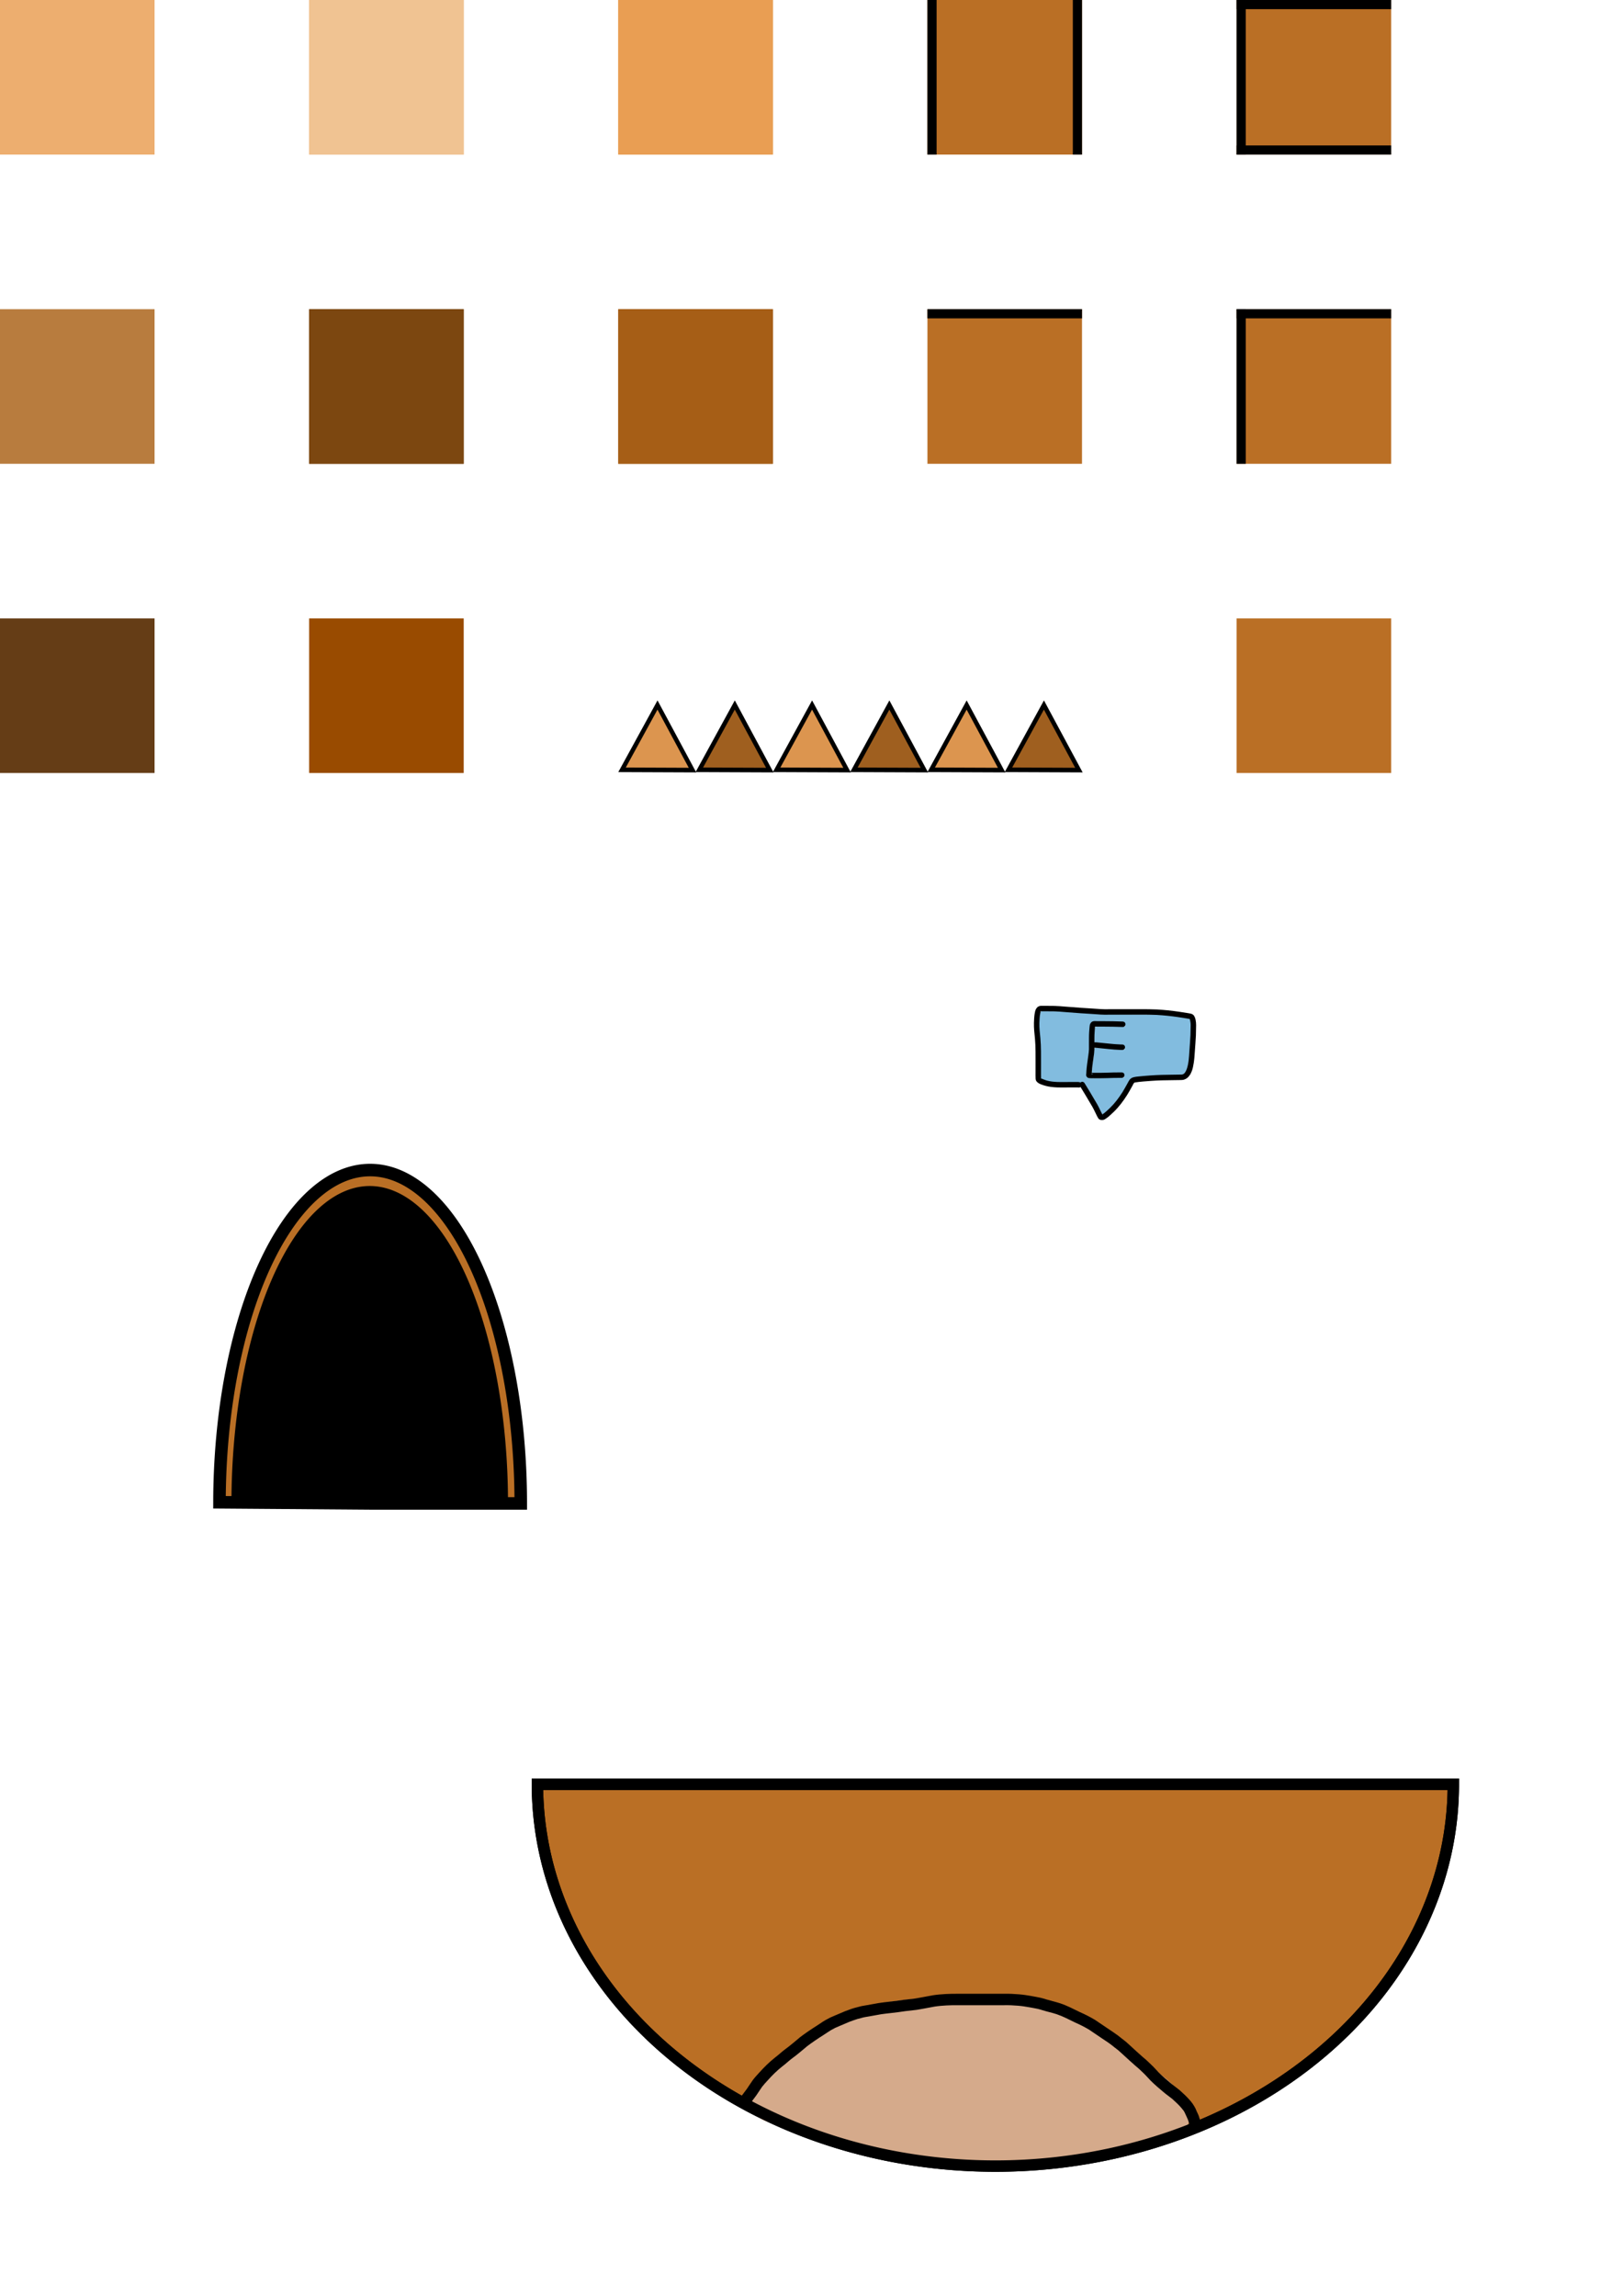<?xml version="1.0" encoding="UTF-8" standalone="no"?>
<!-- Created with Inkscape (http://www.inkscape.org/) -->

<svg
   width="1050mm"
   height="1485mm"
   viewBox="0 0 1050 1485"
   version="1.1"
   id="svg5"
   inkscape:version="1.2.2 (732a01da63, 2022-12-09)"
   sodipodi:docname="autumn_ascent_part_two.svg"
   inkscape:export-filename="autumn_ascent_part_two_elements_updated.png"
   inkscape:export-xdpi="98.310097"
   inkscape:export-ydpi="98.310097"
   xml:space="preserve"
   xmlns:inkscape="http://www.inkscape.org/namespaces/inkscape"
   xmlns:sodipodi="http://sodipodi.sourceforge.net/DTD/sodipodi-0.dtd"
   xmlns="http://www.w3.org/2000/svg"
   xmlns:svg="http://www.w3.org/2000/svg"><sodipodi:namedview
     id="namedview7"
     pagecolor="#ffffff"
     bordercolor="#000000"
     borderopacity="0.25"
     inkscape:showpageshadow="2"
     inkscape:pageopacity="0.0"
     inkscape:pagecheckerboard="0"
     inkscape:deskcolor="#d1d1d1"
     inkscape:document-units="mm"
     showgrid="false"
     inkscape:zoom="0.09064429"
     inkscape:cx="5278.8764"
     inkscape:cy="1533.4667"
     inkscape:window-width="1920"
     inkscape:window-height="986"
     inkscape:window-x="-11"
     inkscape:window-y="-11"
     inkscape:window-maximized="1"
     inkscape:current-layer="layer1" /><defs
     id="defs2" /><g
     inkscape:label="Layer 1"
     inkscape:groupmode="layer"
     id="layer1"><path
       style="fill:#ba6f25;fill-opacity:1;stroke-width:8.103;paint-order:markers stroke fill;stroke:#000000"
       id="path49866"
       sodipodi:type="arc"
       sodipodi:cx="239.45169"
       sodipodi:cy="-972.45428"
       sodipodi:rx="97.459106"
       sodipodi:ry="215.62219"
       sodipodi:start="0"
       sodipodi:end="3.1381448"
       sodipodi:arc-type="slice"
       d="m 336.911,-972.454 a 97.459,215.622 0 0 1 -97.291,215.622 97.459,215.622 0 0 1 -97.627,-214.878 l 97.459,-0.743 z"
       transform="scale(1,-1)" /><path
       style="fill:#82bcdf;fill-opacity:1;stroke-width:3.685;paint-order:markers stroke fill"
       d="m 2541.905,2468.143 c -3.688,2.529 -2.29,7.448 -3.515,11.209 -3.01,19.905 -1.33,40.083 0.711,59.991 2.139,27.143 1.17,54.413 1.426,81.766 0.354,5.84 -0.753,11.868 0.648,17.573 3.036,3.53 8.131,3.952 12.184,5.893 16.782,6.394 35.077,4.949 52.678,5.481 12.141,0.144 24.45,0.059 36.421,0.808 1.882,-0.121 4.588,-2.54 5.491,0.365 12.143,19.075 23.964,38.397 34.549,58.388 3.153,5.857 5.807,11.994 9.201,17.712 2.467,2.883 6.646,1.951 9.002,-0.538 17.802,-14.298 33.555,-31.23 45.633,-50.657 7.07,-10.592 12.558,-22.136 19.441,-32.83 3.915,-6.077 11.951,-5.61 18.246,-6.703 29.283,-3.304 58.531,-4.216 88.071,-4.506 7.354,-0.477 14.949,0.47 22.143,-1.361 8.028,-3.489 11.205,-12.646 13.581,-20.4 5.068,-19.625 4.853,-40.074 6.669,-60.139 0.873,-16.602 2.316,-33.27 1.23,-49.891 -0.826,-4.619 -0.302,-10.868 -5.01,-13.496 -12.696,-2.918 -25.705,-4.458 -38.605,-6.284 -13.844,-1.683 -27.691,-3.28 -41.587,-3.977 -49.044,-0.727 -98.448,-0.352 -147.241,-1.467 -30.442,-2.211 -60.888,-4.152 -91.316,-6.715 -16.008,-0.539 -32.068,-0.779 -48.06,-0.719 -0.664,0.166 -1.327,0.332 -1.991,0.499 z m 136.908,32.917 c 22.391,0.493 44.775,0.322 67.105,1.392 1.957,0.794 0.703,4.223 -1.453,3.218 -22.351,-0.202 -44.739,-0.74 -67.065,-0.814 -4.951,0.414 -4.817,6.122 -5.08,9.875 -0.778,11.389 -1.593,22.918 -0.612,34.279 0.995,4.959 6.917,3.817 10.696,4.324 20.451,1.931 40.969,4.142 61.527,5.196 2.13,-0.519 2.974,2.663 0.97,3.256 -22.254,0.267 -44.598,-3.802 -66.923,-4.922 -3.861,-0.724 -7.434,2.538 -6.783,6.461 -0.61,16.875 -4.287,33.302 -5.785,50.12 0.03,4.262 -2.21,9.512 1.427,12.814 4.706,1.831 9.989,0.916 14.962,1.23 20.55,0.053 41.162,-0.966 61.632,-0.685 1.948,0.45 1.285,3.834 -0.86,3.129 -21.085,0.817 -42.25,1.202 -63.272,1.367 -5.689,-0.156 -11.392,-0.169 -17.1,-0.861 -2.841,-2.846 -0.767,-7.2 -0.994,-10.733 1.227,-15.861 4.112,-31.471 5.7,-47.366 1.144,-21.216 -7e-4,-42.341 2.351,-63.376 0.017,-4.363 3.687,-8.514 8.26,-7.891 0.432,-0.018 0.865,-0.016 1.298,-0.012 z"
       id="path48946"
       transform="scale(0.265)" /><rect
       style="fill:#edae6f;fill-opacity:1;stroke:none;stroke-width:1.192"
       id="rect2408-0-3"
       width="100"
       height="100"
       x="0"
       y="0" /><rect
       style="fill:#edae6f;fill-opacity:1;stroke:none;stroke-width:1.192"
       id="rect27241"
       width="100"
       height="100"
       x="200"
       y="0" /><rect
       style="fill:#f0c392;fill-opacity:1;stroke:none;stroke-width:1.192"
       id="rect27243"
       width="100"
       height="100"
       x="200"
       y="0" /><rect
       style="fill:#e99e53;fill-opacity:1;stroke:none;stroke-width:1.192"
       id="rect27252"
       width="100"
       height="100"
       x="400"
       y="0" /><rect
       style="fill:#e99e53;fill-opacity:1;stroke:none;stroke-width:1.192"
       id="rect27254"
       width="100"
       height="100"
       x="400"
       y="0" /><rect
       style="fill:#ba6f25;fill-opacity:1;stroke:none;stroke-width:1.192"
       id="rect4662"
       width="100"
       height="100"
       x="600"
       y="200" /><rect
       style="fill:#000000;fill-opacity:1;stroke-width:101.262"
       id="rect4716"
       width="100"
       height="5.934"
       x="600"
       y="200" /><rect
       style="fill:#ba6f25;fill-opacity:1;stroke:none;stroke-width:1.192"
       id="rect4782"
       width="100"
       height="100"
       x="800"
       y="200" /><rect
       style="fill:#000000;fill-opacity:1;stroke-width:101.262"
       id="rect4784"
       width="100"
       height="5.934"
       x="800"
       y="200" /><rect
       style="fill:#000000;fill-opacity:1;stroke-width:101.262"
       id="rect4786"
       width="100"
       height="5.934"
       x="200"
       y="800"
       transform="matrix(0,1,1,0,0,0)" /><rect
       style="fill:#ba6f25;fill-opacity:1;stroke:none;stroke-width:1.192"
       id="rect4808"
       width="100"
       height="100"
       x="800"
       y="0" /><rect
       style="fill:#000000;fill-opacity:1;stroke-width:101.262"
       id="rect4810"
       width="100"
       height="5.934"
       x="800"
       y="0" /><rect
       style="fill:#000000;fill-opacity:1;stroke-width:101.262"
       id="rect4812"
       width="100"
       height="5.934"
       x="0"
       y="800"
       transform="matrix(0,1,1,0,0,0)" /><rect
       style="fill:#000000;fill-opacity:1;stroke-width:101.262"
       id="rect4814"
       width="100"
       height="5.934"
       x="800"
       y="94.066" /><rect
       style="fill:#ba6f25;fill-opacity:1;stroke:none;stroke-width:1.192"
       id="rect4879"
       width="100"
       height="100"
       x="600"
       y="0" /><rect
       style="fill:#000000;fill-opacity:1;stroke-width:101.262"
       id="rect4883"
       width="100"
       height="5.934"
       x="0"
       y="600"
       transform="matrix(0,1,1,0,0,0)" /><rect
       style="fill:#000000;fill-opacity:1;stroke-width:101.262"
       id="rect4887"
       width="100"
       height="5.934"
       x="0"
       y="694.066"
       transform="matrix(0,1,1,0,0,0)" /><rect
       style="fill:#b87c3e;fill-opacity:1;stroke:none;stroke-width:1.192"
       id="rect32395"
       width="100"
       height="100"
       x="0"
       y="200" /><rect
       style="fill:#7c4710;fill-opacity:1;stroke:none;stroke-width:1.192"
       id="rect32397"
       width="100"
       height="100"
       x="200"
       y="200" /><rect
       style="fill:#7c4710;fill-opacity:1;stroke:none;stroke-width:1.192"
       id="rect32399"
       width="100"
       height="100"
       x="200"
       y="200" /><rect
       style="fill:#a65e16;fill-opacity:1;stroke:none;stroke-width:1.192"
       id="rect32401"
       width="100"
       height="100"
       x="400"
       y="200" /><rect
       style="fill:#a65e16;fill-opacity:1;stroke:none;stroke-width:1.192"
       id="rect32403"
       width="100"
       height="100"
       x="400"
       y="200" /><rect
       style="fill:#ba6f25;fill-opacity:1;stroke:none;stroke-width:1.192"
       id="rect32914"
       width="100"
       height="100"
       x="800"
       y="400" /><rect
       style="fill:#653d16;fill-opacity:1;stroke:none;stroke-width:1.192"
       id="rect32943"
       width="100"
       height="100"
       x="0"
       y="400" /><rect
       style="fill:#994b00;fill-opacity:1;stroke:none;stroke-width:1.192"
       id="rect34397"
       width="100"
       height="100"
       x="200"
       y="400" /><path
       sodipodi:type="star"
       style="fill:#dc954f;fill-opacity:1;stroke:#000000;stroke-width:2.37;paint-order:markers stroke fill"
       id="path8009"
       inkscape:flatsided="true"
       sodipodi:sides="3"
       sodipodi:cx="18.521778"
       sodipodi:cy="32.179253"
       sodipodi:r1="22.30125"
       sodipodi:r2="11.150625"
       sodipodi:arg1="0.52747058"
       sodipodi:arg2="1.5746681"
       inkscape:rounded="0"
       inkscape:randomized="0"
       d="M 37.792,43.405 -0.835,43.255 18.608,9.878 Z"
       inkscape:transform-center-x="0.050947378"
       inkscape:transform-center-y="-6.9529702"
       transform="matrix(1.18,0,0,1.256,403.413,443.608)" /><path
       sodipodi:type="star"
       style="fill:#9f5f1f;fill-opacity:1;stroke:#000000;stroke-width:2.37;paint-order:markers stroke fill"
       id="path8011"
       inkscape:flatsided="true"
       sodipodi:sides="3"
       sodipodi:cx="18.521778"
       sodipodi:cy="32.179253"
       sodipodi:r1="22.30125"
       sodipodi:r2="11.150625"
       sodipodi:arg1="0.52747058"
       sodipodi:arg2="1.5746681"
       inkscape:rounded="0"
       inkscape:randomized="0"
       d="M 37.792,43.405 -0.835,43.255 18.608,9.878 Z"
       inkscape:transform-center-x="0.050947378"
       inkscape:transform-center-y="-6.9529702"
       transform="matrix(1.18,0,0,1.256,453.413,443.608)" /><path
       sodipodi:type="star"
       style="fill:#dc954f;fill-opacity:1;stroke:#000000;stroke-width:2.37;paint-order:markers stroke fill"
       id="path9492"
       inkscape:flatsided="true"
       sodipodi:sides="3"
       sodipodi:cx="18.521778"
       sodipodi:cy="32.179253"
       sodipodi:r1="22.30125"
       sodipodi:r2="11.150625"
       sodipodi:arg1="0.52747058"
       sodipodi:arg2="1.5746681"
       inkscape:rounded="0"
       inkscape:randomized="0"
       d="M 37.792,43.405 -0.835,43.255 18.608,9.878 Z"
       inkscape:transform-center-x="0.050947378"
       inkscape:transform-center-y="-6.9529702"
       transform="matrix(1.18,0,0,1.256,503.413,443.608)" /><path
       sodipodi:type="star"
       style="fill:#9f5f1f;fill-opacity:1;stroke:#000000;stroke-width:2.37;paint-order:markers stroke fill"
       id="path9494"
       inkscape:flatsided="true"
       sodipodi:sides="3"
       sodipodi:cx="18.521778"
       sodipodi:cy="32.179253"
       sodipodi:r1="22.30125"
       sodipodi:r2="11.150625"
       sodipodi:arg1="0.52747058"
       sodipodi:arg2="1.5746681"
       inkscape:rounded="0"
       inkscape:randomized="0"
       d="M 37.792,43.405 -0.835,43.255 18.608,9.878 Z"
       inkscape:transform-center-x="0.050947378"
       inkscape:transform-center-y="-6.9529702"
       transform="matrix(1.18,0,0,1.256,553.413,443.608)" /><path
       sodipodi:type="star"
       style="fill:#dc954f;fill-opacity:1;stroke:#000000;stroke-width:2.37;paint-order:markers stroke fill"
       id="path9496"
       inkscape:flatsided="true"
       sodipodi:sides="3"
       sodipodi:cx="18.521778"
       sodipodi:cy="32.179253"
       sodipodi:r1="22.30125"
       sodipodi:r2="11.150625"
       sodipodi:arg1="0.52747058"
       sodipodi:arg2="1.5746681"
       inkscape:rounded="0"
       inkscape:randomized="0"
       d="M 37.792,43.405 -0.835,43.255 18.608,9.878 Z"
       inkscape:transform-center-x="0.050947378"
       inkscape:transform-center-y="-6.9529702"
       transform="matrix(1.18,0,0,1.256,603.413,443.608)" /><path
       sodipodi:type="star"
       style="fill:#9f5f1f;fill-opacity:1;stroke:#000000;stroke-width:2.37;paint-order:markers stroke fill"
       id="path9498"
       inkscape:flatsided="true"
       sodipodi:sides="3"
       sodipodi:cx="18.521778"
       sodipodi:cy="32.179253"
       sodipodi:r1="22.30125"
       sodipodi:r2="11.150625"
       sodipodi:arg1="0.52747058"
       sodipodi:arg2="1.5746681"
       inkscape:rounded="0"
       inkscape:randomized="0"
       d="M 37.792,43.405 -0.835,43.255 18.608,9.878 Z"
       inkscape:transform-center-x="0.050947378"
       inkscape:transform-center-y="-6.9529702"
       transform="matrix(1.18,0,0,1.256,653.413,443.608)" /><path
       style="fill:#ba6f25;fill-opacity:1;stroke:#000000;stroke-width:7.382;stroke-dasharray:none"
       id="path190849-7"
       sodipodi:type="arc"
       sodipodi:cx="643.96405"
       sodipodi:cy="1154.103"
       sodipodi:rx="296.27124"
       sodipodi:ry="246.99019"
       sodipodi:start="0"
       sodipodi:end="3.1415927"
       sodipodi:arc-type="slice"
       d="m 940.235,1154.103 a 296.271,246.99 0 0 1 -148.136,213.9 296.271,246.99 0 0 1 -296.271,0 296.271,246.99 0 0 1 -148.136,-213.9 h 296.271 z" /><path
       style="fill:#d5aa8b;fill-opacity:1;stroke:#000000;stroke-width:0;stroke-dasharray:none"
       id="path190851-1"
       d="m 511.051,1365.746 c 0.551,-0.868 1.004,-1.641 1.662,-2.437 1.34,-1.618 2.8,-3.131 4.187,-4.709 6.466,-7.351 -0.784,0.837 5.709,-6.483 5.814,-6.378 12.298,-12.132 19.282,-17.195 5.687,-4.221 11.418,-7.092 18.104,-9.335 9.834,-3.175 20.039,-4.791 30.27,-6.009 12.842,-1.408 25.768,-1.613 38.673,-1.778 10.306,-0.04 20.681,0.371 30.791,2.533 1.693,0.362 3.358,0.843 5.036,1.265 5.784,1.806 11.584,3.718 16.981,6.51 2.853,1.476 4.635,2.63 7.394,4.311 11.154,7.205 22.219,14.551 33.238,21.962 5.15,3.393 10.402,6.681 15.186,10.588 1.986,1.703 3.804,3.625 5.418,5.683 1.049,1.318 2.241,2.51 3.371,3.755 0.128,0.142 0.388,0.252 0.364,0.441 -0.02,0.18 -0.312,-0.228 -0.37,-0.398 -0.854,-2.519 -1.567,-5.084 -2.351,-7.625 2.301,-7.146 0.656,-5.569 6.084,-10.064 0.334,-0.276 0.797,-0.346 1.169,-0.569 0.038,-0.03 -0.072,-0.063 -0.117,-0.063 -0.317,0 -0.633,0.042 -0.95,0.059 -0.489,0.03 -0.979,0.042 -1.469,0.066 -5.966,0.084 -11.877,0.927 -17.787,1.671 -6.28,0.773 -12.52,1.806 -18.812,2.489 -5.974,0.878 -11.986,1.439 -17.975,2.197 -5.55,0.603 -11.055,1.456 -16.547,2.447 -5.13,0.985 -10.31,1.636 -15.5,2.212 -5.75,0.479 -11.52,0.711 -17.283,1.007 -5.878,0.291 -11.764,0.357 -17.648,0.401 -5.206,-0.082 -10.397,0.317 -15.597,0.494 -6.215,0.198 -12.434,0.255 -18.652,0.285 -4.865,0.162 -9.716,-0.148 -14.568,-0.43 -4.252,-0.174 -8.411,-1.049 -12.561,-1.921 -7.381,-1.345 -14.698,-2.984 -21.923,-5.006 -5.272,-1.359 -10.431,-2.975 -15.367,-5.278 -3.819,-1.916 -7.385,-4.279 -11.126,-6.341 -16.407,-8.981 -29.114,14.213 -12.707,23.195 v 0 c 4.303,2.33 8.331,5.153 12.798,7.182 6.231,2.827 12.666,5.04 19.304,6.719 7.783,2.158 15.649,3.976 23.599,5.414 5.429,1.133 10.885,2.188 16.44,2.438 5.409,0.316 10.819,0.633 16.241,0.475 6.476,-0.034 12.954,-0.09 19.427,-0.3 4.964,-0.172 9.918,-0.555 14.887,-0.479 6.272,-0.048 12.545,-0.124 18.81,-0.435 6.286,-0.323 12.581,-0.571 18.85,-1.134 5.786,-0.645 11.558,-1.389 17.279,-2.471 5.039,-0.91 10.088,-1.694 15.183,-2.237 5.832,-0.746 11.691,-1.272 17.507,-2.142 6.436,-0.706 12.823,-1.73 19.245,-2.541 5.255,-0.661 10.508,-1.445 15.816,-1.497 6.356,-0.344 13.355,-1.019 17.509,-6.783 1.554,-2.155 1.895,-4.963 2.843,-7.444 -0.756,-2.995 -1.282,-6.058 -2.267,-8.986 -0.504,-1.497 -3.51,-3.974 -4.603,-5.453 -2.834,-3.446 -5.86,-6.758 -9.325,-9.586 -5.419,-4.358 -11.22,-8.207 -17.062,-11.973 -11.368,-7.645 -22.779,-15.23 -34.301,-22.641 -3.805,-2.292 -5.815,-3.6 -9.814,-5.609 -7.004,-3.519 -14.451,-6.066 -21.956,-8.274 -2.24,-0.54 -4.464,-1.154 -6.721,-1.621 -11.752,-2.431 -23.787,-3.003 -35.758,-2.938 -13.848,0.18 -27.717,0.427 -41.495,1.966 -12.094,1.472 -24.151,3.441 -35.755,7.273 -1.672,0.59 -3.363,1.126 -5.015,1.768 -7.179,2.792 -13.809,6.766 -20.067,11.22 -8.46,6.235 -16.413,13.164 -23.45,20.989 -6.533,7.367 0.42,-0.49 -5.734,6.51 -2.992,3.404 -6.154,6.718 -8.464,10.647 -9.914,15.857 12.519,29.872 22.434,14.016 z" /><path
       style="fill:#d5aa8b;fill-opacity:1;stroke:none;stroke-width:0;stroke-dasharray:none"
       id="path190853-8"
       d="m 603.46,1396.401 c -0.711,0.03 -1.422,0 -2.131,0.054 -0.104,0 0.203,0.036 0.304,0.053 0.214,0.036 0.429,0.07 0.643,0.112 0.763,0.148 1.521,0.331 2.282,0.489 1.885,0.471 3.799,0.809 5.723,1.069 1.007,0.148 2.025,0.162 3.039,0.219 0.504,0.03 1.033,0.112 1.535,0.162 2.476,0.252 4.951,0.505 7.434,0.679 2.779,0.172 5.565,0.066 8.344,-0.052 2.592,-0.088 5.183,-0.225 7.773,-0.359 2.08,-0.118 4.163,-0.174 6.246,-0.201 2.213,-0.03 4.425,-0.03 6.636,0.054 2.042,0.07 4.076,0.27 6.115,0.4 1.916,0.112 3.836,0.112 5.754,0.118 2.091,0 4.181,0 6.27,-0.065 2.323,-0.126 4.637,-0.368 6.957,-0.54 3.82,-0.297 7.62,-0.779 11.388,-1.469 2.94,-0.53 5.851,-1.206 8.784,-1.776 1.598,-0.366 3.22,-0.564 4.848,-0.726 2.143,-0.237 4.291,-0.415 6.433,-0.656 2.219,-0.108 4.435,-0.231 6.649,-0.424 2.147,-0.172 4.296,-0.314 6.441,-0.512 1.956,-0.13 3.797,-0.56 5.651,-1.199 0.794,-0.273 1.633,-0.666 2.402,-1.011 1.628,-0.701 3.048,-1.76 4.545,-2.687 0.068,-0.04 0.132,-0.082 0.202,-0.12 0.02,0 0,0.03 -0.02,0.03 -0.072,0.046 -0.146,0.084 -0.219,0.126 -0.02,0 -0.074,0.046 -0.054,0.036 0.18,-0.076 0.358,-0.156 0.537,-0.231 -0.02,0.04 -0.729,0.27 -0.54,0.225 0.245,-0.059 0.48,-0.154 0.72,-0.228 0.443,-0.138 0.887,-0.27 1.339,-0.373 1.529,-0.414 3.074,-0.762 4.609,-1.153 1.433,-0.4 2.898,-0.675 4.328,-1.09 0.483,-0.142 0.96,-0.297 1.44,-0.445 5.969,-1.944 9.483,-4.006 10.584,-14.146 0.428,-3.942 -3.643,-7.069 -5.888,-10.338 -0.254,-0.369 -4.106,-2.656 -4.513,-2.904 -2.383,-1.394 -4.847,-2.641 -7.333,-3.838 -1.035,-0.498 -2.699,-1.284 -3.764,-1.708 -0.829,-0.33 -1.675,-0.617 -2.513,-0.926 -4.963,-1.634 -10.052,-2.891 -14.959,-4.696 -0.558,-0.207 -1.103,-0.445 -1.654,-0.667 -0.669,-0.464 -1.39,-0.851 -2.055,-1.322 -0.879,-0.623 -2.621,-2.076 -3.316,-2.661 -1.907,-1.604 -3.023,-2.596 -4.909,-4.244 -2.984,-2.572 -5.857,-5.29 -9.168,-7.451 -2.067,-1.349 -3.719,-2.203 -5.861,-3.374 -3.29,-1.821 -6.659,-3.511 -9.862,-5.486 -0.245,-0.156 -0.496,-0.307 -0.735,-0.472 -0.13,-0.09 -0.549,-0.46 -0.646,-0.537 -0.385,-0.306 -0.768,-0.615 -1.165,-0.905 -1.525,-1.114 -2.142,-1.498 -3.674,-2.509 -2.809,-1.806 -5.742,-3.489 -8.922,-4.561 -2.869,-0.967 -4.194,-1.163 -7.102,-1.776 -1.219,-0.201 -2.436,-0.419 -3.658,-0.604 -2.53,-0.385 -5.596,-0.782 -8.129,-1.018 -4.69,-0.437 -9.396,-0.647 -14.1,-0.868 -6.919,-0.234 -13.843,0 -20.762,0.126 -7.537,0.124 -15.076,0.126 -22.614,0.138 -5.143,0.264 -6.92,0.237 -12.104,1.013 -2.383,0.356 -4.75,0.811 -7.111,1.29 -6.388,1.295 -12.678,2.986 -18.961,4.704 -4.384,1.292 -8.687,2.846 -12.911,4.589 -0.917,0.379 -1.836,0.755 -2.733,1.178 -2.425,1.143 -2.877,1.472 -5.06,2.762 -2.577,1.652 -5.043,3.507 -7.027,5.862 -1.209,1.436 -1.776,2.405 -2.742,3.91 -1.214,1.897 -2.209,3.92 -3.309,5.883 -0.192,0.342 -0.391,0.681 -0.586,1.022 -0.234,0.418 -0.468,0.837 -0.702,1.255 -1.914,3.708 -3.074,7.195 -2.553,11.513 0.437,3.623 1.473,4.716 3.227,7.667 0.868,0.935 1.682,1.923 2.604,2.806 1.657,1.586 3.656,2.853 5.62,4.001 2.341,1.369 5.026,2.603 7.606,3.37 2.025,0.602 4.118,0.948 6.177,1.421 2.368,0.305 4.73,0.657 7.103,0.916 3.647,0.398 10.03,0.845 13.694,1.12 6.721,0.505 13.442,0.994 20.166,1.45 1.954,0.148 3.91,0.282 5.863,0.445 3.941,0.331 6.161,0.564 10.037,1.042 3.087,0.367 6.16,0.84 9.244,1.224 1.554,0.192 3.111,0.359 4.666,0.539 1.577,0.156 3.152,0.323 4.73,0.469 1.71,0.16 3.423,0.291 5.133,0.446 5.856,0.534 11.703,1.172 17.57,1.59 2.454,0.174 4.912,0.302 7.368,0.454 11.352,0.249 22.768,0.237 34.051,-1.23 5.888,-0.765 7.305,-1.207 12.861,-2.456 4.03,-1.109 8.058,-2.324 11.875,-4.048 0.897,-0.405 1.898,-0.676 2.64,-1.322 2.139,-1.861 5.569,-3.303 5.911,-6.118 0.688,-5.668 -2.082,-11.229 -3.123,-16.843 -1.907,-1.251 -3.72,-2.66 -5.722,-3.755 -1.895,-1.036 -7.429,-2.962 -9.515,-3.651 -4.685,-1.546 -9.449,-2.807 -14.216,-4.066 -6.064,-1.553 -12.081,-3.292 -18.17,-4.748 -3.82,-0.913 -5.178,-1.169 -8.969,-1.96 -6.263,-1.276 -12.626,-2.058 -19.017,-2.242 -3.748,-0.108 -7.135,0 -10.879,0.094 -1.705,0.072 -3.412,0.114 -5.115,0.213 -3.92,0.228 -6.645,0.486 -10.542,1.008 -4.672,0.626 -9.314,1.488 -13.959,2.282 -3.613,0.533 -3.592,0.615 -7.162,0.818 -1.204,0.07 -2.409,0.132 -3.615,0.13 -2.83,0 -4.588,-0.246 -7.426,-0.433 -1.365,-0.09 -2.731,-0.15 -4.097,-0.228 -2.692,-0.12 -5.386,-0.184 -8.081,-0.18 -1.465,0 -1.309,0.156 -2.229,-0.172 -2.276,-0.516 -4.505,-1.229 -6.798,-1.669 -0.696,-0.136 -1.398,-0.234 -2.098,-0.35 -0.579,-0.076 -1.159,-0.148 -1.738,-0.219 -18.568,-2.271 -21.781,23.978 -3.212,26.249 v 0 c 0.281,0.032 0.563,0.063 0.844,0.096 0.931,0.118 1.792,0.328 2.704,0.566 1.912,0.498 3.825,0.992 5.763,1.383 0.9,0.138 1.794,0.316 2.699,0.414 2.041,0.219 2.281,0.154 3.972,0.148 1.298,0 2.557,0 3.858,0.042 0.956,0.03 1.912,0.064 2.868,0.096 1.204,0.066 2.409,0.12 3.612,0.196 1.647,0.106 3.29,0.273 4.938,0.349 1.823,0.084 3.648,0.148 5.473,0.132 1.613,0 3.225,-0.1 4.834,-0.207 4.639,-0.313 4.993,-0.449 9.355,-1.1 4.2,-0.719 8.397,-1.502 12.619,-2.088 3.16,-0.438 5.334,-0.656 8.532,-0.847 1.528,-0.09 3.058,-0.132 4.587,-0.196 2.347,-0.054 6.456,-0.18 8.89,-0.124 5.051,0.118 10.081,0.708 15.028,1.724 3.239,0.672 4.687,0.948 7.934,1.723 5.982,1.427 11.89,3.145 17.848,4.666 4.115,1.083 8.229,2.163 12.279,3.475 1.204,0.39 2.397,0.816 3.592,1.234 0.736,0.258 1.447,0.992 2.201,0.793 0.458,-0.12 -0.552,-0.771 -0.827,-1.157 -0.317,-4.87 -1.947,-9.833 -0.951,-14.611 0.444,-2.131 3.296,-2.847 4.896,-4.324 0.176,-0.162 -0.4,0.27 -0.617,0.374 -0.56,0.267 -1.131,0.514 -1.71,0.738 -2.385,0.924 -3.317,1.152 -5.873,1.933 -4.05,0.951 -5.327,1.343 -9.652,1.927 -9.849,1.328 -19.822,1.298 -29.736,1.141 -2.268,-0.138 -4.538,-0.252 -6.805,-0.413 -4.069,-0.288 -7.939,-0.675 -11.998,-1.06 -1.822,-0.174 -3.643,-0.347 -5.465,-0.521 -1.606,-0.138 -3.213,-0.27 -4.818,-0.417 -1.437,-0.132 -2.873,-0.282 -4.309,-0.424 -1.394,-0.16 -2.79,-0.305 -4.182,-0.478 -11.277,-1.403 2.641,0.231 -9.72,-1.283 -4.259,-0.521 -6.761,-0.78 -11.067,-1.141 -2.022,-0.168 -4.047,-0.306 -6.071,-0.459 -6.663,-0.452 -13.323,-0.937 -19.982,-1.437 -3.957,-0.297 -8.489,-0.609 -12.455,-0.998 -1.644,-0.162 -3.283,-0.371 -4.924,-0.556 -1.157,-0.18 -2.82,-0.335 -3.999,-0.798 -0.537,-0.21 -1.028,-0.525 -1.55,-0.771 -0.196,-0.094 -0.408,-0.154 -0.605,-0.243 -0.118,-0.054 -0.388,-0.311 -0.342,-0.19 0.124,0.335 0.401,0.593 0.602,0.889 0.888,1.801 1.426,2.531 1.556,4.761 0.068,1.168 -0.114,2.341 -0.281,3.499 -0.054,0.371 -0.234,0.713 -0.372,1.061 -0.02,0.03 -0.072,0.084 -0.07,0.054 0.02,-0.094 0.058,-0.174 0.088,-0.261 0.846,-1.517 0.382,-0.692 1.396,-2.473 0.83,-1.488 1.582,-3.019 2.477,-4.471 0.664,-1.103 0.289,-0.46 -0.228,-0.186 -0.082,0.042 0.122,-0.142 0.19,-0.204 0.393,-0.358 0.638,-0.513 1.093,-0.843 0.563,-0.356 1.32,-0.856 1.911,-1.14 0.672,-0.323 1.363,-0.607 2.051,-0.894 3.296,-1.373 6.65,-2.607 10.07,-3.635 5.569,-1.529 11.143,-3.018 16.797,-4.207 1.786,-0.376 3.576,-0.74 5.379,-1.027 3.886,-0.621 5.166,-0.602 9.05,-0.831 7.688,0 15.377,-0.03 23.065,-0.142 6.343,-0.118 12.69,-0.333 19.035,-0.15 7.298,0.34 14.616,0.678 21.819,1.982 0.638,0.124 1.276,0.243 1.913,0.368 0.272,0.054 1.287,0.228 1.668,0.379 1.136,0.448 2.174,1.125 3.2,1.773 0.666,0.436 1.351,0.844 1.997,1.309 1.652,1.192 3.163,2.588 4.958,3.58 3.599,2.192 7.331,4.151 11.033,6.161 1.284,0.693 2.267,1.206 3.502,1.927 0.294,0.172 0.596,0.334 0.869,0.538 0.521,0.389 1.01,0.818 1.506,1.237 1.038,0.877 3.457,2.997 4.386,3.807 3.793,3.311 7.553,6.719 11.76,9.508 2.421,1.605 3.526,2.048 6.221,3.405 0.932,0.362 1.857,0.745 2.796,1.087 4.807,1.754 9.761,3.069 14.644,4.587 0.296,0.096 0.596,0.174 0.886,0.285 0.759,0.288 1.983,0.876 2.663,1.201 1.787,0.855 3.563,1.738 5.283,2.723 0.468,0.279 0.932,0.561 1.403,0.834 0.152,0.088 0.535,0.411 0.466,0.249 -1.309,-3.058 -4.867,-5.775 -4.227,-9.039 2.467,-12.577 13.614,-14.412 7.771,-12.493 -1.367,0.527 -2.87,0.639 -4.258,1.101 -1.533,0.393 -3.077,0.739 -4.604,1.152 -1.863,0.488 -3.723,1.018 -5.509,1.743 -1.414,0.626 -2.83,1.252 -4.12,2.116 -0.497,0.319 -1.002,0.635 -1.489,0.97 -0.02,0 0.164,-0.04 0.188,-0.042 -0.602,0.294 -0.03,0.066 0.546,-0.048 0.205,-0.042 0.413,-0.064 0.62,-0.09 0.034,0 -0.068,0.03 -0.104,0.03 -0.212,0.03 -0.426,0.042 -0.639,0.063 -2.091,0.207 -4.191,0.314 -6.284,0.497 -0.657,0.06 -1.313,0.132 -1.971,0.174 -1.77,0.118 -3.55,0.102 -5.314,0.314 -2.033,0.231 -4.071,0.393 -6.104,0.621 -2.439,0.246 -4.868,0.564 -7.266,1.082 -2.86,0.558 -5.701,1.209 -8.567,1.734 -2.818,0.536 -5.668,0.857 -8.526,1.097 -1.994,0.15 -3.984,0.339 -5.978,0.485 -1.736,0.07 -3.472,0.048 -5.209,0.048 -1.392,0 -2.784,0 -4.174,-0.063 -2.267,-0.138 -4.529,-0.375 -6.8,-0.434 -2.649,-0.094 -5.298,-0.108 -7.947,-0.07 -2.425,0.034 -4.851,0.102 -7.273,0.234 -2.502,0.13 -5.004,0.264 -7.509,0.346 -1.799,0.076 -3.602,0.166 -5.402,0.09 -2.191,-0.15 -4.375,-0.386 -6.56,-0.603 -1.29,-0.132 -2.583,-0.267 -3.879,-0.303 -1.269,-0.138 -2.507,-0.462 -3.751,-0.738 -3.008,-0.621 -5.992,-1.338 -9.099,-1.126 -18.614,1.861 -15.981,28.174 2.632,26.313 z" /><path
       style="fill:none;fill-opacity:1;stroke:#000000;stroke-width:7.382;stroke-dasharray:none"
       id="path190855-6"
       sodipodi:type="arc"
       sodipodi:cx="643.96405"
       sodipodi:cy="1154.103"
       sodipodi:rx="296.27124"
       sodipodi:ry="246.99019"
       sodipodi:start="0"
       sodipodi:end="3.1415927"
       sodipodi:arc-type="slice"
       d="m 940.235,1154.103 a 296.271,246.99 0 0 1 -148.136,213.9 296.271,246.99 0 0 1 -296.271,0 296.271,246.99 0 0 1 -148.136,-213.9 h 296.271 z" /><path
       style="fill:#000000;fill-opacity:1;stroke:none;stroke-width:7.382;stroke-dasharray:none"
       id="path190857-8"
       d="m 485.973,1359.783 c 1.065,-1.476 2.206,-2.893 3.275,-4.365 1.323,-1.844 2.467,-3.807 3.807,-5.64 1.113,-1.459 2.392,-2.779 3.614,-4.146 1.442,-1.594 2.908,-3.168 4.459,-4.658 1.46,-1.421 2.995,-2.754 4.575,-4.038 1.396,-1.101 2.791,-2.19 4.115,-3.378 1.637,-1.443 3.413,-2.714 5.144,-4.04 1.7,-1.384 3.425,-2.735 5.082,-4.17 1.397,-1.239 2.853,-2.398 4.387,-3.461 1.92,-1.345 3.831,-2.699 5.805,-3.964 1.653,-0.997 3.233,-2.109 4.855,-3.155 1.656,-1.152 3.391,-2.166 5.197,-3.061 2.197,-1.004 4.455,-1.863 6.662,-2.844 1.649,-0.739 3.322,-1.438 5.041,-1.999 1.764,-0.67 3.574,-1.202 5.413,-1.623 1.589,-0.486 3.229,-0.691 4.858,-0.973 2.544,-0.498 5.105,-0.895 7.651,-1.375 2.099,-0.346 4.222,-0.518 6.332,-0.784 3.155,-0.303 6.287,-0.771 9.421,-1.237 2.434,-0.279 4.868,-0.54 7.301,-0.829 1.862,-0.282 3.703,-0.676 5.561,-0.983 2.02,-0.365 4.026,-0.794 6.051,-1.131 2.579,-0.402 5.178,-0.611 7.782,-0.754 2.26,-0.126 4.524,-0.138 6.787,-0.144 3.035,0 6.07,0 9.106,0 2.877,0 5.754,0 8.631,0 4.236,0 8.472,0 12.708,0 3.015,-0.063 6.024,0.064 9.026,0.329 2.507,0.186 4.987,0.591 7.459,1.033 1.788,0.358 3.603,0.605 5.38,1.018 1.056,0.246 2.076,0.577 3.112,0.892 2.996,0.939 6.088,1.556 9.065,2.55 4.114,1.395 7.958,3.443 11.854,5.338 3.119,1.363 6.146,2.899 9.073,4.636 2.541,1.769 5.111,3.492 7.689,5.207 2.198,1.512 4.48,2.917 6.605,4.532 1.476,1.268 3.092,2.364 4.592,3.601 0.435,0.359 2.132,1.913 2.473,2.222 2.859,2.602 5.68,5.245 8.596,7.784 1.848,1.484 3.56,3.111 5.252,4.766 1.621,1.521 3.053,3.223 4.591,4.827 2.762,2.761 5.771,5.26 8.754,7.777 1.724,1.448 3.599,2.701 5.331,4.136 1.935,1.772 3.905,3.505 5.608,5.506 0.503,0.705 1.145,1.302 1.651,2.003 0.315,0.435 0.559,0.949 0.807,1.425 0.582,1.108 1.009,2.288 1.562,3.412 0.429,0.844 0.749,1.745 0.982,2.662 0.344,1.026 0.45,2.127 0.988,3.086 0.193,0.343 0.443,0.65 0.665,0.975 3.279,4.083 9.055,-0.553 5.776,-4.636 v 0 c 0.072,0.142 0.159,0.276 0.219,0.421 0.024,0.053 0.088,0.204 0.034,0.178 -0.177,-0.094 -0.334,-1.628 -0.522,-1.917 -0.382,-1.413 -0.863,-2.804 -1.533,-4.109 -0.623,-1.145 -0.954,-2.435 -1.635,-3.553 -0.934,-1.731 -2.059,-3.308 -3.377,-4.77 -1.995,-2.305 -4.237,-4.363 -6.511,-6.391 -1.717,-1.412 -3.549,-2.675 -5.27,-4.085 -2.785,-2.348 -5.594,-4.679 -8.185,-7.243 -1.593,-1.658 -3.071,-3.425 -4.756,-4.994 -1.795,-1.755 -3.613,-3.481 -5.57,-5.059 -2.878,-2.502 -5.655,-5.114 -8.476,-7.678 -0.871,-0.791 -2.036,-1.868 -2.941,-2.614 -1.517,-1.25 -3.151,-2.361 -4.645,-3.641 -2.253,-1.689 -4.631,-3.207 -6.962,-4.785 -2.686,-1.787 -5.354,-3.596 -8.018,-5.414 -3.104,-1.835 -6.304,-3.482 -9.609,-4.925 -4.198,-2.04 -8.347,-4.233 -12.787,-5.715 -3.041,-0.982 -6.162,-1.685 -9.224,-2.6 -1.555,-0.469 -2.234,-0.7 -3.827,-1.07 -1.82,-0.422 -3.678,-0.677 -5.51,-1.042 -2.688,-0.479 -5.385,-0.916 -8.111,-1.12 -3.219,-0.282 -6.445,-0.424 -9.678,-0.358 -4.236,0 -8.472,2e-4 -12.708,0 -2.875,-4e-4 -5.75,-4e-4 -8.626,0 -3.044,0 -6.088,0 -9.132,0 -2.393,0 -4.786,0.03 -7.176,0.156 -2.874,0.16 -5.744,0.396 -8.589,0.843 -2.022,0.337 -4.025,0.757 -6.041,1.129 -1.748,0.288 -3.481,0.647 -5.227,0.935 -2.505,0.297 -5.014,0.562 -7.519,0.857 -3.08,0.459 -6.16,0.918 -9.261,1.215 -2.258,0.288 -4.532,0.463 -6.775,0.854 -2.522,0.476 -5.06,0.868 -7.58,1.361 -1.747,0.325 -3.518,0.522 -5.224,1.049 -2.059,0.48 -4.096,1.056 -6.073,1.808 -1.948,0.651 -3.857,1.415 -5.727,2.264 -2.301,1.028 -4.667,1.905 -6.948,2.978 -2.049,1.021 -4.029,2.162 -5.911,3.467 -1.618,1.043 -3.194,2.151 -4.843,3.147 -2.05,1.317 -4.042,2.717 -6.035,4.118 -1.745,1.219 -3.416,2.53 -5.008,3.945 -1.543,1.34 -3.157,2.594 -4.738,3.889 -1.879,1.444 -3.81,2.825 -5.582,4.403 -1.234,1.107 -2.543,2.113 -3.842,3.144 -1.741,1.416 -3.432,2.888 -5.043,4.453 -1.678,1.622 -3.28,3.319 -4.84,5.054 -1.387,1.551 -2.838,3.052 -4.081,4.724 -1.337,1.844 -2.514,3.792 -3.82,5.658 -1.037,1.442 -2.161,2.818 -3.198,4.26 -3.143,4.189 2.783,8.632 5.926,4.443 z" /><path
       style="fill:#000000;fill-opacity:1;stroke-width:7.575;paint-order:markers stroke fill"
       id="path48611"
       sodipodi:type="arc"
       sodipodi:cx="239.19371"
       sodipodi:cy="-972.45428"
       sodipodi:rx="89.461128"
       sodipodi:ry="205.30225"
       sodipodi:start="0"
       sodipodi:end="3.1381448"
       sodipodi:arc-type="slice"
       d="m 328.655,-972.454 a 89.461,205.302 0 0 1 -89.307,205.302 89.461,205.302 0 0 1 -89.615,-204.594 l 89.461,-0.708 z"
       transform="scale(1,-1)" /><path
       style="fill:#000000;fill-opacity:1;stroke-width:2;paint-order:markers stroke fill"
       id="path48794"
       d="m 698.666,702.468 c 2.347,3.927 4.802,7.788 7.062,11.766 1.529,2.408 2.681,5.015 3.94,7.566 0.917,1.693 1.29,2.911 3.915,2.617 0.923,-0.103 1.698,-0.772 2.47,-1.287 1.251,-0.834 3.416,-2.94 4.498,-3.95 3.313,-3.194 6.076,-6.888 8.546,-10.756 1.135,-1.841 2.198,-3.72 3.237,-5.615 0.562,-0.744 0.876,-2.266 1.792,-2.629 3.432,-0.542 6.908,-0.772 10.372,-1.022 4.821,-0.368 9.655,-0.443 14.488,-0.488 2.25,-0.013 2.263,0.003 4.397,-0.065 1.449,-0.046 2.172,0.039 3.568,-0.658 1.684,-0.841 1.957,-1.529 3.079,-2.969 0.34,-0.73 0.737,-1.436 1.02,-2.19 0.632,-1.687 0.96,-3.45 1.235,-5.221 0.378,-2.436 0.549,-4.894 0.705,-7.351 0.216,-3.487 0.538,-6.964 0.695,-10.455 0.087,-2.236 0.125,-4.474 0.136,-6.711 0.019,-1.138 -0.133,-2.278 -0.344,-3.396 -0.215,-1.172 -0.618,-2.168 -1.36,-3.101 -0.31,-0.206 -0.592,-0.461 -0.929,-0.618 -0.593,-0.276 -1.75,-0.457 -2.364,-0.566 -2.025,-0.358 -4.058,-0.657 -6.092,-0.955 -4.688,-0.69 -9.403,-1.17 -14.132,-1.455 -3.708,-0.169 -7.42,-0.167 -11.131,-0.17 -3.451,0.003 -6.903,0.008 -10.354,0.012 -3.273,0.003 -6.546,0.003 -9.819,0.003 -3.441,0.113 -6.868,-0.174 -10.295,-0.434 -2.567,-0.18 -5.138,-0.3 -7.704,-0.49 -3.263,-0.23 -6.524,-0.481 -9.784,-0.744 -2.43,-0.226 -4.863,-0.393 -7.301,-0.479 -1.813,-0.046 -3.627,-0.047 -5.44,-0.047 -0.858,0 -1.715,0.003 -2.573,0.003 -0.419,0 -1.266,-0.027 -1.651,0.104 -0.465,0.158 -0.88,0.433 -1.32,0.65 -0.344,0.45 -0.764,0.852 -1.032,1.351 -0.438,0.819 -0.733,2.34 -0.87,3.243 -0.282,1.862 -0.34,3.75 -0.417,5.628 -0.097,3.452 0.313,6.885 0.665,10.312 0.253,2.708 0.322,5.428 0.365,8.145 0.026,2.283 0.02,4.566 0.018,6.849 -0.003,2.241 -0.004,4.482 -0.005,6.723 0.015,1.391 -0.042,2.783 0.047,4.171 0.156,0.871 0.121,1.168 0.847,1.976 1.215,1.353 3.627,2 5.299,2.527 2.49,0.702 5.06,0.961 7.634,1.083 1.507,0.058 3.015,0.049 4.522,0.04 1.08,-0.008 2.16,-0.011 3.24,-0.013 1.105,-0.003 2.209,-0.003 3.314,-0.003 0.895,0 1.79,8e-5 2.685,1.1e-4 0.036,0.01 0.072,0.019 0.108,0.029 2.474,0.322 2.929,-3.176 0.455,-3.498 v 0 c -0.188,-0.02 -0.375,-0.039 -0.563,-0.058 -0.895,-5e-5 -1.79,-1.1e-4 -2.686,-1.3e-4 -1.107,2e-5 -2.213,-1.4e-4 -3.32,0.003 -1.085,0.003 -2.169,0.005 -3.254,0.013 -1.446,0.008 -2.892,0.018 -4.337,-0.036 -2.274,-0.106 -4.545,-0.321 -6.749,-0.927 -1.105,-0.341 -2.132,-0.749 -3.197,-1.19 -0.114,-0.047 -0.234,-0.148 -0.352,-0.114 -0.076,0.022 0.015,0.271 -0.053,0.231 -0.09,-0.054 -0.05,-0.205 -0.075,-0.307 -0.102,-1.304 -0.004,-2.617 -0.039,-3.924 0,-2.241 0.003,-4.481 0.005,-6.722 0.003,-2.303 0.008,-4.606 -0.019,-6.909 -0.045,-2.819 -0.118,-5.64 -0.383,-8.449 -0.335,-3.26 -0.733,-6.524 -0.65,-9.808 0.069,-1.71 0.124,-3.425 0.359,-5.122 0.058,-0.419 0.139,-0.834 0.222,-1.248 0.054,-0.27 0.156,-0.53 0.189,-0.803 0.01,-0.079 -0.043,-0.153 -0.065,-0.229 -0.225,-0.195 -0.247,-0.155 0.31,-0.189 1.103,-0.068 2.218,0.05 3.322,-0.003 1.772,-5e-5 3.544,0 5.315,0.045 2.386,0.084 4.766,0.249 7.143,0.47 3.268,0.263 6.536,0.516 9.807,0.746 2.564,0.189 5.132,0.311 7.697,0.489 3.516,0.268 7.033,0.557 10.563,0.445 3.274,-2.4e-4 6.548,0 9.822,-0.003 3.449,-0.003 6.899,-0.01 10.348,-0.012 3.641,0.003 7.284,-1.4e-4 10.922,0.163 4.629,0.278 9.244,0.75 13.832,1.424 1.994,0.292 3.984,0.593 5.97,0.935 0.335,0.058 0.669,0.122 1.005,0.179 0.127,0.021 0.27,0.118 0.382,0.055 0.068,-0.038 -0.08,-0.135 -0.119,-0.202 0.249,0.032 0.497,1.22 0.559,1.466 0.187,0.881 0.281,1.796 0.277,2.695 -0.011,2.191 -0.048,4.382 -0.133,6.572 -0.155,3.469 -0.48,6.924 -0.692,10.389 -0.234,3.701 -0.447,7.835 -1.642,11.36 -0.179,0.527 -0.429,1.028 -0.644,1.542 -0.423,0.645 -0.729,1.283 -1.391,1.721 -0.883,0.585 -1.408,0.429 -2.5,0.464 -2.097,0.067 -2.1,0.051 -4.34,0.064 -4.906,0.046 -9.814,0.124 -14.708,0.497 -2.557,0.185 -5.11,0.384 -7.66,0.656 -0.977,0.104 -2.112,0.197 -3.079,0.453 -0.411,0.109 -0.805,0.277 -1.208,0.415 -0.259,0.171 -0.535,0.317 -0.776,0.513 -1.093,0.889 -1.573,2.271 -2.283,3.439 -0.999,1.828 -2.026,3.636 -3.117,5.412 -2.306,3.622 -4.888,7.081 -7.981,10.076 -2.637,2.47 -1.367,1.344 -3.925,3.514 -0.308,0.261 -0.818,0.394 -0.925,0.783 -0.088,0.323 0.413,0.559 0.467,0.89 0.097,0.595 -1.259,-2.468 -0.929,-1.553 -1.29,-2.611 -2.473,-5.279 -4.036,-7.746 -2.258,-3.974 -4.704,-7.834 -7.054,-11.753 -1.223,-2.174 -4.298,-0.445 -3.075,1.73 z" /><path
       style="fill:#000000;fill-opacity:1;stroke-width:2;paint-order:markers stroke fill"
       id="path48802"
       d="m 726.416,660.769 c -2.102,-0.089 -4.206,-0.141 -6.309,-0.185 -2.271,-0.043 -4.541,-0.058 -6.812,-0.065 -1.145,-0.003 -2.291,-0.003 -3.436,-0.003 -0.947,0.058 -1.95,-0.212 -2.868,0.136 -0.294,0.111 -0.552,0.302 -0.828,0.453 -0.224,0.267 -0.482,0.51 -0.672,0.801 -0.498,0.762 -0.571,1.963 -0.644,2.854 -0.097,0.853 -0.127,1.712 -0.198,2.567 -0.094,1.25 -0.113,2.504 -0.129,3.757 -0.014,1.354 -0.014,2.707 -0.014,4.061 0,1.215 0,2.429 0,3.644 -0.057,1.328 -0.24,2.648 -0.418,3.964 -0.148,1.243 -0.331,2.481 -0.519,3.718 -0.105,0.723 -0.231,1.443 -0.302,2.171 -0.032,0.625 -0.147,1.242 -0.214,1.864 -0.061,0.704 -0.142,1.406 -0.184,2.112 -0.015,0.563 -0.031,1.124 -0.089,1.684 -0.04,0.411 -0.154,0.816 -0.091,1.233 0.029,0.193 0.094,0.378 0.14,0.567 0.287,0.325 0.491,0.748 0.86,0.974 0.513,0.314 1.52,0.325 2.124,0.345 1.324,0.043 2.65,0.036 3.975,0.041 2.234,0.02 4.466,-0.054 6.699,-0.096 1.39,-0.009 2.778,-0.078 4.166,-0.133 1.454,-0.034 2.908,-0.032 4.362,-0.035 0.201,-2.1e-4 0.402,0 0.604,0 2.495,-0.003 2.491,-3.53 -0.004,-3.528 v 0 c -0.202,1.8e-4 -0.404,0 -0.606,0 -1.499,0.003 -2.997,0 -4.496,0.038 -1.364,0.054 -2.728,0.123 -4.094,0.131 -2.206,0.042 -4.411,0.115 -6.618,0.096 -0.914,-0.004 -1.904,-0.006 -2.82,-0.018 -0.338,-0.005 -0.676,-0.011 -1.015,-0.02 -0.226,-0.006 -0.467,-0.109 -0.677,-0.026 -0.412,0.162 3.191,0.939 0.851,1.018 0.056,0.315 0.079,0.276 0.051,0.513 0,0.011 -0.004,-0.021 -0.003,-0.032 0.01,-0.074 0.025,-0.147 0.037,-0.221 0.015,-0.097 0.03,-0.194 0.043,-0.292 0.008,-0.063 0.013,-0.126 0.02,-0.189 0.064,-0.615 0.09,-1.23 0.103,-1.848 0.036,-0.65 0.116,-1.295 0.17,-1.944 0.066,-0.634 0.188,-1.262 0.217,-1.899 0.061,-0.663 0.189,-1.316 0.278,-1.975 0.191,-1.256 0.377,-2.514 0.528,-3.776 0.199,-1.473 0.403,-2.951 0.45,-4.438 0,-1.214 0,-2.428 0,-3.642 2.1e-4,-1.339 1.9e-4,-2.678 0.014,-4.017 0.015,-1.173 0.031,-2.347 0.118,-3.518 0.068,-0.855 0.103,-1.712 0.198,-2.565 0.027,-0.344 0.055,-0.688 0.097,-1.03 0.008,-0.065 0.055,-0.225 -0.004,-0.197 -0.097,0.046 -0.179,0.117 -0.269,0.176 -0.089,0.02 -0.177,0.055 -0.268,0.061 -0.024,0.003 -0.082,-0.035 -0.059,-0.039 0.116,-0.019 0.235,-0.012 0.353,-0.01 0.549,0.007 1.098,0.059 1.648,0.037 1.141,0 2.282,-0.003 3.423,0.003 2.25,0.007 4.5,0.022 6.75,0.065 2.011,0.042 4.022,0.098 6.032,0.168 2.482,0.248 2.833,-3.262 0.351,-3.51 z" /><path
       style="fill:#000000;fill-opacity:1;stroke-width:2;paint-order:markers stroke fill"
       id="path48804"
       d="m 708.087,677.72 c 0.553,0 0.638,-0.009 1.27,0.044 0.769,0.064 3.062,0.311 3.659,0.373 2.248,0.233 2.141,0.22 4.33,0.438 2.449,0.257 4.903,0.458 7.364,0.544 0.877,0.021 0.461,0.013 1.249,0.026 2.494,0.039 2.55,-3.488 0.055,-3.527 v 0 c -0.746,-0.012 -0.352,-0.004 -1.182,-0.024 -2.386,-0.083 -4.764,-0.28 -7.138,-0.528 -2.188,-0.217 -2.063,-0.203 -4.311,-0.436 -0.769,-0.08 -2.962,-0.318 -3.841,-0.387 -0.718,-0.057 -0.853,-0.049 -1.455,-0.049 -2.495,0 -2.495,3.528 0,3.528 z" /></g></svg>

